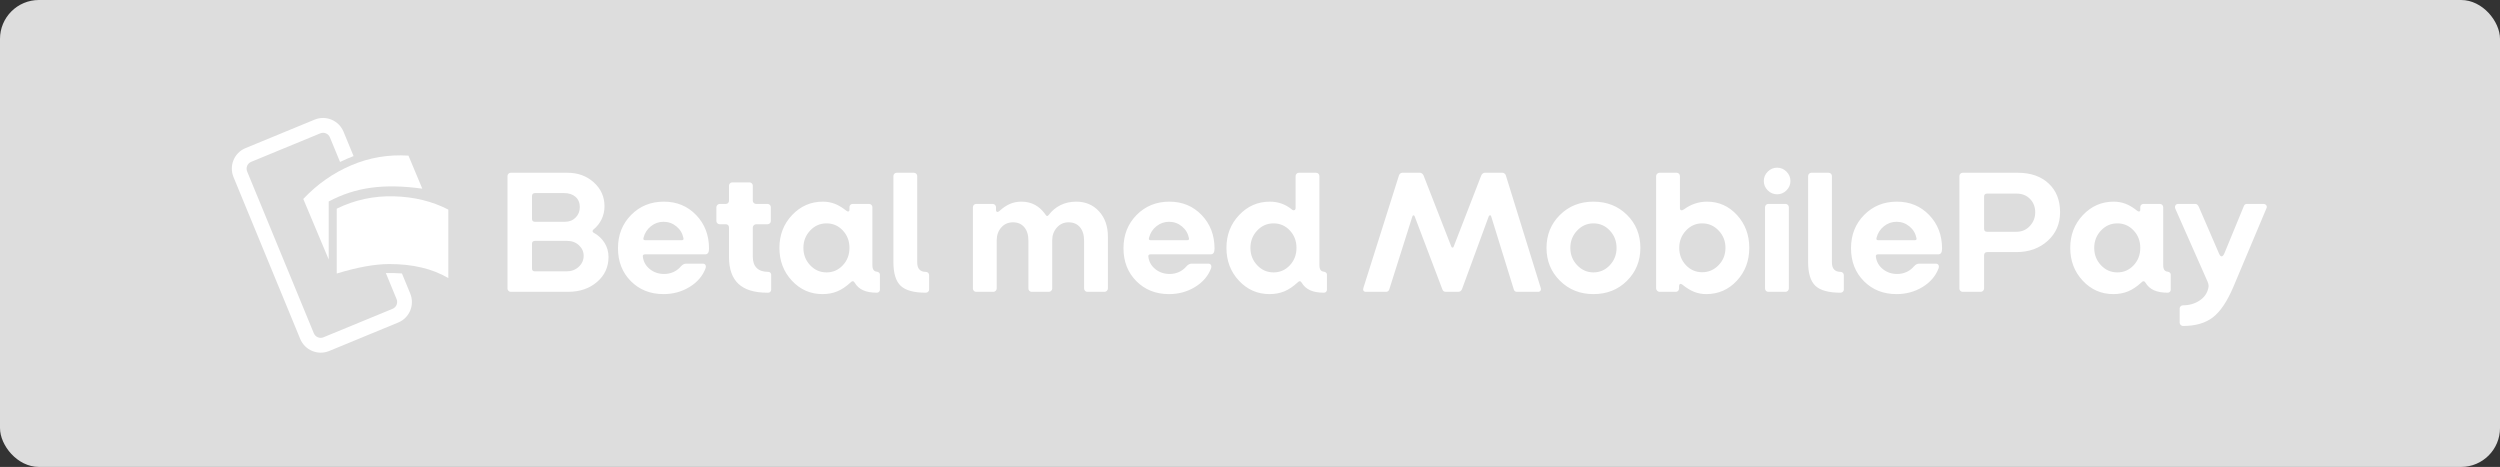 <?xml version="1.0" encoding="UTF-8"?>
<svg width="257px" height="48px" viewBox="0 0 257 48" version="1.1" xmlns="http://www.w3.org/2000/svg" xmlns:xlink="http://www.w3.org/1999/xlink">
    <rect x="0" y="0" width="257" height="48" fill="#333333" stroke="none"/>
    <!-- Generator: Sketch 58 (84663) - https://sketch.com -->
    <title>danish/danish-disabled-large</title>
    <desc>Created with Sketch.</desc>
    <g id="Subscription-assets" stroke="none" stroke-width="1" fill="none" fill-rule="evenodd">
        <g id="Betal-Med-MobilePay-Copy" transform="translate(-21, -768)">
            <g id="danish/danish-disabled-large" transform="translate(21, 768)">
                <rect id="Background" fill="#DDDDDD" x="0" y="0" width="257" height="48" rx="4"></rect>
                <path d="M58.38,30 L52.494,30 C52.41,30 52.335,29.967 52.269,29.901 C52.203,29.835 52.17,29.754 52.17,29.658 L52.17,18.102 C52.17,18.006 52.203,17.925 52.269,17.859 C52.335,17.793 52.41,17.76 52.494,17.76 L58.344,17.76 C59.412,17.76 60.312,18.09 61.044,18.75 C61.776,19.41 62.142,20.226 62.142,21.198 C62.142,21.678 62.043,22.125 61.845,22.539 C61.647,22.953 61.362,23.31 60.99,23.61 C60.942,23.658 60.918,23.709 60.918,23.763 C60.918,23.817 60.942,23.862 60.99,23.898 C61.494,24.174 61.881,24.531 62.151,24.969 C62.421,25.407 62.556,25.89 62.556,26.418 C62.556,27.45 62.163,28.305 61.377,28.983 C60.591,29.661 59.592,30 58.38,30 Z M54.996,22.8 L58.074,22.8 C58.518,22.8 58.884,22.656 59.172,22.368 C59.46,22.08 59.604,21.72 59.604,21.288 C59.604,20.844 59.457,20.493 59.163,20.235 C58.869,19.977 58.476,19.848 57.984,19.848 L54.996,19.848 C54.9,19.848 54.825,19.875 54.771,19.929 C54.717,19.983 54.69,20.058 54.69,20.154 L54.69,22.512 C54.69,22.608 54.717,22.68 54.771,22.728 C54.825,22.776 54.9,22.8 54.996,22.8 Z M54.996,27.894 L58.254,27.894 C58.746,27.894 59.16,27.738 59.496,27.426 C59.832,27.114 60,26.736 60,26.292 C60,25.872 59.838,25.512 59.514,25.212 C59.19,24.912 58.782,24.762 58.29,24.762 L54.996,24.762 C54.9,24.762 54.825,24.786 54.771,24.834 C54.717,24.882 54.69,24.954 54.69,25.05 L54.69,27.606 C54.69,27.702 54.714,27.774 54.762,27.822 C54.81,27.87 54.888,27.894 54.996,27.894 Z M72.528,27.588 C72.228,28.38 71.679,29.019 70.881,29.505 C70.083,29.991 69.192,30.234 68.208,30.234 C66.852,30.234 65.733,29.79 64.851,28.902 C63.969,28.014 63.528,26.886 63.528,25.518 C63.528,24.15 63.978,23.01 64.878,22.098 C65.778,21.186 66.9,20.73 68.244,20.73 C69.576,20.73 70.683,21.189 71.565,22.107 C72.447,23.025 72.888,24.174 72.888,25.554 C72.888,25.758 72.855,25.908 72.789,26.004 C72.723,26.1 72.618,26.148 72.474,26.148 L66.282,26.148 C66.21,26.148 66.156,26.169 66.12,26.211 C66.084,26.253 66.072,26.31 66.084,26.382 C66.144,26.898 66.381,27.324 66.795,27.66 C67.209,27.996 67.704,28.164 68.28,28.164 C68.616,28.164 68.931,28.098 69.225,27.966 C69.46,27.86 69.67,27.716 69.856,27.534 L69.99,27.39 C70.086,27.282 70.179,27.207 70.269,27.165 C70.359,27.123 70.458,27.102 70.566,27.102 L72.222,27.102 C72.366,27.102 72.465,27.147 72.519,27.237 C72.573,27.327 72.576,27.444 72.528,27.588 Z M66.156,24.438 C66.132,24.522 66.132,24.585 66.156,24.627 C66.18,24.669 66.228,24.69 66.3,24.69 L70.098,24.69 C70.158,24.69 70.203,24.675 70.233,24.645 C70.263,24.615 70.272,24.564 70.26,24.492 C70.164,24 69.924,23.595 69.54,23.277 C69.156,22.959 68.712,22.8 68.208,22.8 C67.728,22.8 67.296,22.953 66.912,23.259 C66.528,23.565 66.276,23.958 66.156,24.438 Z M78.972,30.09 L78.882,30.09 C77.55,30.09 76.56,29.787 75.912,29.181 C75.264,28.575 74.94,27.654 74.94,26.418 L74.94,23.376 C74.94,23.28 74.91,23.202 74.85,23.142 C74.79,23.082 74.712,23.052 74.616,23.052 L73.986,23.052 C73.89,23.052 73.809,23.019 73.743,22.953 C73.677,22.887 73.644,22.812 73.644,22.728 L73.644,21.306 C73.644,21.21 73.68,21.129 73.752,21.063 C73.824,20.997 73.902,20.964 73.986,20.964 L74.616,20.964 C74.712,20.964 74.79,20.931 74.85,20.865 C74.91,20.799 74.94,20.724 74.94,20.64 L74.94,19.092 C74.94,18.996 74.973,18.915 75.039,18.849 C75.105,18.783 75.18,18.75 75.264,18.75 L77.046,18.75 C77.142,18.75 77.223,18.783 77.289,18.849 C77.355,18.915 77.388,18.996 77.388,19.092 L77.388,20.64 C77.388,20.724 77.421,20.799 77.487,20.865 C77.553,20.931 77.634,20.964 77.73,20.964 L78.9,20.964 C78.996,20.964 79.077,20.997 79.143,21.063 C79.209,21.129 79.242,21.21 79.242,21.306 L79.242,22.728 C79.242,22.812 79.209,22.887 79.143,22.953 C79.077,23.019 78.996,23.052 78.9,23.052 L77.73,23.052 C77.646,23.052 77.568,23.085 77.496,23.151 C77.424,23.217 77.388,23.298 77.388,23.394 L77.388,26.4 C77.388,26.904 77.523,27.288 77.793,27.552 C78.063,27.816 78.456,27.948 78.972,27.948 C79.056,27.948 79.128,27.975 79.188,28.029 C79.248,28.083 79.278,28.152 79.278,28.236 L79.278,29.766 C79.278,29.862 79.248,29.94 79.188,30 C79.128,30.06 79.056,30.09 78.972,30.09 Z M87.511,28.973 L87.45,29.028 C86.982,29.46 86.52,29.769 86.064,29.955 C85.608,30.141 85.104,30.234 84.552,30.234 C83.316,30.234 82.269,29.775 81.411,28.857 C80.553,27.939 80.124,26.814 80.124,25.482 C80.124,24.15 80.559,23.025 81.429,22.107 C82.299,21.189 83.352,20.73 84.588,20.73 C85.02,20.73 85.425,20.802 85.803,20.946 C86.118,21.066 86.443,21.248 86.779,21.493 L86.982,21.648 C87.066,21.72 87.144,21.75 87.216,21.738 C87.288,21.726 87.324,21.666 87.324,21.558 L87.324,21.288 C87.324,21.192 87.357,21.114 87.423,21.054 C87.489,20.994 87.564,20.964 87.648,20.964 L89.34,20.964 C89.436,20.964 89.517,20.997 89.583,21.063 C89.649,21.129 89.682,21.21 89.682,21.306 L89.682,27.264 C89.682,27.48 89.721,27.642 89.799,27.75 C89.877,27.858 89.994,27.918 90.15,27.93 C90.234,27.942 90.306,27.975 90.366,28.029 C90.426,28.083 90.456,28.146 90.456,28.218 L90.456,29.784 C90.456,29.868 90.426,29.94 90.366,30 C90.306,30.06 90.234,30.09 90.15,30.09 C89.574,30.09 89.1,30.006 88.728,29.838 C88.356,29.67 88.068,29.412 87.864,29.064 C87.804,28.968 87.741,28.917 87.675,28.911 C87.625,28.907 87.571,28.927 87.511,28.973 L87.511,28.973 Z M82.59,25.482 C82.59,26.178 82.821,26.772 83.283,27.264 C83.745,27.756 84.306,28.002 84.966,28.002 C85.626,28.002 86.184,27.759 86.64,27.273 C87.096,26.787 87.324,26.19 87.324,25.482 C87.324,24.774 87.096,24.177 86.64,23.691 C86.184,23.205 85.626,22.962 84.966,22.962 C84.306,22.962 83.745,23.208 83.283,23.7 C82.821,24.192 82.59,24.786 82.59,25.482 Z M95.172,30.09 C93.948,30.09 93.087,29.853 92.589,29.379 C92.091,28.905 91.842,28.092 91.842,26.94 L91.842,18.102 C91.842,18.006 91.875,17.925 91.941,17.859 C92.007,17.793 92.082,17.76 92.166,17.76 L93.948,17.76 C94.044,17.76 94.125,17.793 94.191,17.859 C94.257,17.925 94.29,18.006 94.29,18.102 L94.29,26.994 C94.29,27.306 94.365,27.543 94.515,27.705 C94.665,27.867 94.884,27.948 95.172,27.948 C95.268,27.948 95.349,27.981 95.415,28.047 C95.481,28.113 95.514,28.194 95.514,28.29 L95.514,29.766 C95.514,29.85 95.481,29.925 95.415,29.991 C95.349,30.057 95.268,30.09 95.172,30.09 Z M102.12,30 L100.338,30 C100.254,30 100.179,29.967 100.113,29.901 C100.047,29.835 100.014,29.754 100.014,29.658 L100.014,21.306 C100.014,21.21 100.047,21.129 100.113,21.063 C100.179,20.997 100.254,20.964 100.338,20.964 L102.048,20.964 C102.144,20.964 102.225,20.997 102.291,21.063 C102.357,21.129 102.39,21.21 102.39,21.306 L102.39,21.594 C102.39,21.702 102.429,21.765 102.507,21.783 C102.585,21.801 102.672,21.762 102.768,21.666 C103.128,21.342 103.485,21.105 103.839,20.955 C104.193,20.805 104.58,20.73 105,20.73 C105.528,20.73 105.999,20.844 106.413,21.072 C106.768,21.267 107.085,21.547 107.365,21.91 L107.502,22.098 C107.55,22.17 107.598,22.206 107.646,22.206 C107.694,22.206 107.748,22.17 107.808,22.098 C108.144,21.654 108.552,21.315 109.032,21.081 C109.512,20.847 110.046,20.73 110.634,20.73 C111.594,20.73 112.377,21.063 112.983,21.729 C113.589,22.395 113.892,23.256 113.892,24.312 L113.892,29.658 C113.892,29.742 113.859,29.82 113.793,29.892 C113.727,29.964 113.646,30 113.55,30 L111.768,30 C111.684,30 111.609,29.967 111.543,29.901 C111.477,29.835 111.444,29.754 111.444,29.658 L111.444,24.744 C111.444,24.156 111.303,23.694 111.021,23.358 C110.739,23.022 110.346,22.854 109.842,22.854 C109.362,22.854 108.963,23.034 108.645,23.394 C108.327,23.754 108.168,24.186 108.168,24.69 L108.168,29.658 C108.168,29.742 108.135,29.82 108.069,29.892 C108.003,29.964 107.922,30 107.826,30 L106.044,30 C105.96,30 105.885,29.967 105.819,29.901 C105.753,29.835 105.72,29.754 105.72,29.658 L105.72,24.744 C105.72,24.156 105.579,23.694 105.297,23.358 C105.015,23.022 104.628,22.854 104.136,22.854 C103.644,22.854 103.242,23.031 102.93,23.385 C102.618,23.739 102.462,24.18 102.462,24.708 L102.462,29.658 C102.462,29.742 102.429,29.82 102.363,29.892 C102.297,29.964 102.216,30 102.12,30 Z M124.494,27.588 C124.194,28.38 123.645,29.019 122.847,29.505 C122.049,29.991 121.158,30.234 120.174,30.234 C118.818,30.234 117.699,29.79 116.817,28.902 C115.935,28.014 115.494,26.886 115.494,25.518 C115.494,24.15 115.944,23.01 116.844,22.098 C117.744,21.186 118.866,20.73 120.21,20.73 C121.542,20.73 122.649,21.189 123.531,22.107 C124.413,23.025 124.854,24.174 124.854,25.554 C124.854,25.758 124.821,25.908 124.755,26.004 C124.689,26.1 124.584,26.148 124.44,26.148 L118.248,26.148 C118.176,26.148 118.122,26.169 118.086,26.211 C118.05,26.253 118.038,26.31 118.05,26.382 C118.11,26.898 118.347,27.324 118.761,27.66 C119.175,27.996 119.67,28.164 120.246,28.164 C120.582,28.164 120.897,28.098 121.191,27.966 C121.426,27.86 121.636,27.716 121.822,27.534 L121.956,27.39 C122.052,27.282 122.145,27.207 122.235,27.165 C122.325,27.123 122.424,27.102 122.532,27.102 L124.188,27.102 C124.332,27.102 124.431,27.147 124.485,27.237 C124.539,27.327 124.542,27.444 124.494,27.588 Z M118.122,24.438 C118.098,24.522 118.098,24.585 118.122,24.627 C118.146,24.669 118.194,24.69 118.266,24.69 L122.064,24.69 C122.124,24.69 122.169,24.675 122.199,24.645 C122.229,24.615 122.238,24.564 122.226,24.492 C122.13,24 121.89,23.595 121.506,23.277 C121.122,22.959 120.678,22.8 120.174,22.8 C119.694,22.8 119.262,22.953 118.878,23.259 C118.494,23.565 118.242,23.958 118.122,24.438 Z M133.465,28.973 L133.404,29.028 C132.936,29.46 132.474,29.769 132.018,29.955 C131.562,30.141 131.058,30.234 130.506,30.234 C129.27,30.234 128.223,29.775 127.365,28.857 C126.507,27.939 126.078,26.814 126.078,25.482 C126.078,24.15 126.513,23.025 127.383,22.107 C128.253,21.189 129.306,20.73 130.542,20.73 C130.962,20.73 131.361,20.796 131.739,20.928 C132.117,21.06 132.474,21.264 132.81,21.54 C132.894,21.612 132.978,21.633 133.062,21.603 C133.146,21.573 133.188,21.498 133.188,21.378 L133.188,18.102 C133.188,18.006 133.221,17.925 133.287,17.859 C133.353,17.793 133.428,17.76 133.512,17.76 L135.294,17.76 C135.39,17.76 135.471,17.793 135.537,17.859 C135.603,17.925 135.636,18.006 135.636,18.102 L135.636,27.264 C135.636,27.48 135.675,27.642 135.753,27.75 C135.831,27.858 135.948,27.918 136.104,27.93 C136.188,27.942 136.26,27.975 136.32,28.029 C136.38,28.083 136.41,28.146 136.41,28.218 L136.41,29.784 C136.41,29.868 136.38,29.94 136.32,30 C136.26,30.06 136.188,30.09 136.104,30.09 C135.528,30.09 135.054,30.006 134.682,29.838 C134.31,29.67 134.022,29.412 133.818,29.064 C133.758,28.968 133.695,28.917 133.629,28.911 C133.579,28.907 133.525,28.927 133.465,28.973 L133.465,28.973 Z M128.544,25.482 C128.544,26.178 128.775,26.772 129.237,27.264 C129.699,27.756 130.26,28.002 130.92,28.002 C131.58,28.002 132.138,27.759 132.594,27.273 C133.05,26.787 133.278,26.19 133.278,25.482 C133.278,24.774 133.05,24.177 132.594,23.691 C132.138,23.205 131.58,22.962 130.92,22.962 C130.26,22.962 129.699,23.208 129.237,23.7 C128.775,24.192 128.544,24.786 128.544,25.482 Z M142.476,30 L140.424,30 C140.304,30 140.22,29.964 140.172,29.892 C140.124,29.82 140.118,29.724 140.154,29.604 L143.808,18.048 C143.832,17.964 143.877,17.895 143.943,17.841 C144.009,17.787 144.078,17.76 144.15,17.76 L145.986,17.76 C146.058,17.76 146.127,17.787 146.193,17.841 C146.259,17.895 146.31,17.964 146.346,18.048 L149.19,25.338 C149.214,25.41 149.256,25.449 149.316,25.455 C149.361,25.459 149.396,25.439 149.421,25.393 L152.268,18.048 C152.304,17.964 152.355,17.895 152.421,17.841 C152.487,17.787 152.556,17.76 152.628,17.76 L154.464,17.76 C154.536,17.76 154.605,17.787 154.671,17.841 C154.737,17.895 154.782,17.964 154.806,18.048 L158.388,29.604 C158.424,29.712 158.415,29.805 158.361,29.883 C158.307,29.961 158.226,30 158.118,30 L155.94,30 C155.856,30 155.787,29.979 155.733,29.937 C155.679,29.895 155.64,29.832 155.616,29.748 L153.294,22.242 C153.282,22.17 153.243,22.134 153.177,22.134 C153.111,22.134 153.066,22.17 153.042,22.242 L150.306,29.694 C150.27,29.79 150.219,29.865 150.153,29.919 C150.087,29.973 150.006,30 149.91,30 L148.632,30 C148.536,30 148.458,29.976 148.398,29.928 C148.353,29.892 148.315,29.839 148.283,29.769 L145.428,22.242 C145.404,22.17 145.365,22.134 145.311,22.134 C145.257,22.134 145.218,22.17 145.194,22.242 L142.818,29.748 C142.794,29.832 142.752,29.895 142.692,29.937 C142.632,29.979 142.56,30 142.476,30 Z M168.63,25.482 C168.63,26.826 168.171,27.954 167.253,28.866 C166.335,29.778 165.186,30.234 163.806,30.234 C162.438,30.234 161.292,29.778 160.368,28.866 C159.444,27.954 158.982,26.826 158.982,25.482 C158.982,24.138 159.441,23.01 160.359,22.098 C161.277,21.186 162.426,20.73 163.806,20.73 C165.186,20.73 166.335,21.183 167.253,22.089 C168.171,22.995 168.63,24.126 168.63,25.482 Z M161.43,25.482 C161.43,26.178 161.664,26.772 162.132,27.264 C162.6,27.756 163.158,28.002 163.806,28.002 C164.466,28.002 165.027,27.756 165.489,27.264 C165.951,26.772 166.182,26.178 166.182,25.482 C166.182,24.786 165.951,24.192 165.489,23.7 C165.027,23.208 164.466,22.962 163.806,22.962 C163.158,22.962 162.6,23.208 162.132,23.7 C161.664,24.192 161.43,24.786 161.43,25.482 Z M179.826,25.482 C179.826,26.814 179.4,27.939 178.548,28.857 C177.696,29.775 176.646,30.234 175.398,30.234 C174.966,30.234 174.558,30.159 174.174,30.009 C173.79,29.859 173.382,29.61 172.95,29.262 C172.854,29.19 172.773,29.169 172.707,29.199 C172.641,29.229 172.608,29.304 172.608,29.424 L172.608,29.658 C172.608,29.754 172.575,29.835 172.509,29.901 C172.443,29.967 172.368,30 172.284,30 L170.592,30 C170.508,30 170.43,29.964 170.358,29.892 C170.286,29.82 170.25,29.742 170.25,29.658 L170.25,18.102 C170.25,18.006 170.286,17.925 170.358,17.859 C170.43,17.793 170.508,17.76 170.592,17.76 L172.374,17.76 C172.458,17.76 172.533,17.793 172.599,17.859 C172.665,17.925 172.698,18.006 172.698,18.102 L172.698,21.396 C172.698,21.516 172.737,21.588 172.815,21.612 C172.893,21.636 172.992,21.606 173.112,21.522 C173.472,21.258 173.85,21.06 174.246,20.928 C174.642,20.796 175.05,20.73 175.47,20.73 C176.694,20.73 177.726,21.189 178.566,22.107 C179.406,23.025 179.826,24.15 179.826,25.482 Z M172.626,25.482 C172.626,26.178 172.854,26.769 173.31,27.255 C173.766,27.741 174.324,27.984 174.984,27.984 C175.644,27.984 176.208,27.741 176.676,27.255 C177.144,26.769 177.378,26.178 177.378,25.482 C177.378,24.786 177.144,24.192 176.676,23.7 C176.208,23.208 175.644,22.962 174.984,22.962 C174.336,22.962 173.781,23.208 173.319,23.7 C172.857,24.192 172.626,24.786 172.626,25.482 Z M184.056,18.606 C184.056,18.978 183.921,19.299 183.651,19.569 C183.381,19.839 183.06,19.974 182.688,19.974 C182.316,19.974 181.995,19.839 181.725,19.569 C181.455,19.299 181.32,18.978 181.32,18.606 C181.32,18.234 181.455,17.913 181.725,17.643 C181.995,17.373 182.316,17.238 182.688,17.238 C183.06,17.238 183.381,17.373 183.651,17.643 C183.921,17.913 184.056,18.234 184.056,18.606 Z M183.552,30 L181.77,30 C181.686,30 181.611,29.967 181.545,29.901 C181.479,29.835 181.446,29.754 181.446,29.658 L181.446,21.306 C181.446,21.21 181.479,21.129 181.545,21.063 C181.611,20.997 181.686,20.964 181.77,20.964 L183.552,20.964 C183.648,20.964 183.729,20.997 183.795,21.063 C183.861,21.129 183.894,21.21 183.894,21.306 L183.894,29.658 C183.894,29.742 183.861,29.82 183.795,29.892 C183.729,29.964 183.648,30 183.552,30 Z M189.204,30.09 C187.98,30.09 187.119,29.853 186.621,29.379 C186.123,28.905 185.874,28.092 185.874,26.94 L185.874,18.102 C185.874,18.006 185.907,17.925 185.973,17.859 C186.039,17.793 186.114,17.76 186.198,17.76 L187.98,17.76 C188.076,17.76 188.157,17.793 188.223,17.859 C188.289,17.925 188.322,18.006 188.322,18.102 L188.322,26.994 C188.322,27.306 188.397,27.543 188.547,27.705 C188.697,27.867 188.916,27.948 189.204,27.948 C189.3,27.948 189.381,27.981 189.447,28.047 C189.513,28.113 189.546,28.194 189.546,28.29 L189.546,29.766 C189.546,29.85 189.513,29.925 189.447,29.991 C189.381,30.057 189.3,30.09 189.204,30.09 Z M199.284,27.588 C198.984,28.38 198.435,29.019 197.637,29.505 C196.839,29.991 195.948,30.234 194.964,30.234 C193.608,30.234 192.489,29.79 191.607,28.902 C190.725,28.014 190.284,26.886 190.284,25.518 C190.284,24.15 190.734,23.01 191.634,22.098 C192.534,21.186 193.656,20.73 195,20.73 C196.332,20.73 197.439,21.189 198.321,22.107 C199.203,23.025 199.644,24.174 199.644,25.554 C199.644,25.758 199.611,25.908 199.545,26.004 C199.479,26.1 199.374,26.148 199.23,26.148 L193.038,26.148 C192.966,26.148 192.912,26.169 192.876,26.211 C192.84,26.253 192.828,26.31 192.84,26.382 C192.9,26.898 193.137,27.324 193.551,27.66 C193.965,27.996 194.46,28.164 195.036,28.164 C195.372,28.164 195.687,28.098 195.981,27.966 C196.216,27.86 196.426,27.716 196.612,27.534 L196.746,27.39 C196.842,27.282 196.935,27.207 197.025,27.165 C197.115,27.123 197.214,27.102 197.322,27.102 L198.978,27.102 C199.122,27.102 199.221,27.147 199.275,27.237 C199.329,27.327 199.332,27.444 199.284,27.588 Z M192.912,24.438 C192.888,24.522 192.888,24.585 192.912,24.627 C192.936,24.669 192.984,24.69 193.056,24.69 L196.854,24.69 C196.914,24.69 196.959,24.675 196.989,24.645 C197.019,24.615 197.028,24.564 197.016,24.492 C196.92,24 196.68,23.595 196.296,23.277 C195.912,22.959 195.468,22.8 194.964,22.8 C194.484,22.8 194.052,22.953 193.668,23.259 C193.284,23.565 193.032,23.958 192.912,24.438 Z M203.622,30 L201.75,30 C201.666,30 201.591,29.967 201.525,29.901 C201.459,29.835 201.426,29.754 201.426,29.658 L201.426,18.102 C201.426,18.006 201.459,17.925 201.525,17.859 C201.591,17.793 201.666,17.76 201.75,17.76 L207.42,17.76 C208.752,17.76 209.811,18.126 210.597,18.858 C211.383,19.59 211.776,20.574 211.776,21.81 C211.776,23.01 211.35,23.994 210.498,24.762 C209.646,25.53 208.578,25.914 207.294,25.914 L204.288,25.914 C204.18,25.914 204.099,25.944 204.045,26.004 C203.991,26.064 203.964,26.148 203.964,26.256 L203.964,29.658 C203.964,29.742 203.931,29.82 203.865,29.892 C203.799,29.964 203.718,30 203.622,30 Z M204.27,23.826 L207.294,23.826 C207.846,23.826 208.305,23.628 208.671,23.232 C209.037,22.836 209.22,22.368 209.22,21.828 C209.22,21.276 209.043,20.817 208.689,20.451 C208.335,20.085 207.87,19.902 207.294,19.902 L204.27,19.902 C204.162,19.902 204.084,19.929 204.036,19.983 C203.988,20.037 203.964,20.118 203.964,20.226 L203.964,23.502 C203.964,23.61 203.988,23.691 204.036,23.745 C204.084,23.799 204.162,23.826 204.27,23.826 Z M220.207,28.973 L220.146,29.028 C219.678,29.46 219.216,29.769 218.76,29.955 C218.304,30.141 217.8,30.234 217.248,30.234 C216.012,30.234 214.965,29.775 214.107,28.857 C213.249,27.939 212.82,26.814 212.82,25.482 C212.82,24.15 213.255,23.025 214.125,22.107 C214.995,21.189 216.048,20.73 217.284,20.73 C217.716,20.73 218.121,20.802 218.499,20.946 C218.814,21.066 219.139,21.248 219.475,21.493 L219.678,21.648 C219.762,21.72 219.84,21.75 219.912,21.738 C219.984,21.726 220.02,21.666 220.02,21.558 L220.02,21.288 C220.02,21.192 220.053,21.114 220.119,21.054 C220.185,20.994 220.26,20.964 220.344,20.964 L222.036,20.964 C222.132,20.964 222.213,20.997 222.279,21.063 C222.345,21.129 222.378,21.21 222.378,21.306 L222.378,27.264 C222.378,27.48 222.417,27.642 222.495,27.75 C222.573,27.858 222.69,27.918 222.846,27.93 C222.93,27.942 223.002,27.975 223.062,28.029 C223.122,28.083 223.152,28.146 223.152,28.218 L223.152,29.784 C223.152,29.868 223.122,29.94 223.062,30 C223.002,30.06 222.93,30.09 222.846,30.09 C222.27,30.09 221.796,30.006 221.424,29.838 C221.052,29.67 220.764,29.412 220.56,29.064 C220.5,28.968 220.437,28.917 220.371,28.911 C220.321,28.907 220.267,28.927 220.207,28.973 L220.207,28.973 Z M215.286,25.482 C215.286,26.178 215.517,26.772 215.979,27.264 C216.441,27.756 217.002,28.002 217.662,28.002 C218.322,28.002 218.88,27.759 219.336,27.273 C219.792,26.787 220.02,26.19 220.02,25.482 C220.02,24.774 219.792,24.177 219.336,23.691 C218.88,23.205 218.322,22.962 217.662,22.962 C217.002,22.962 216.441,23.208 215.979,23.7 C215.517,24.192 215.286,24.786 215.286,25.482 Z M224.412,33.51 C224.328,33.51 224.25,33.477 224.178,33.411 C224.106,33.345 224.07,33.264 224.07,33.168 L224.07,31.71 C224.07,31.626 224.103,31.551 224.169,31.485 C224.235,31.419 224.316,31.386 224.412,31.386 C225.048,31.386 225.609,31.227 226.095,30.909 C226.581,30.591 226.884,30.174 227.004,29.658 C227.04,29.538 227.052,29.424 227.04,29.316 C227.028,29.208 226.992,29.082 226.932,28.938 L223.62,21.45 C223.572,21.318 223.578,21.204 223.638,21.108 C223.698,21.012 223.788,20.964 223.908,20.964 L225.69,20.964 C225.762,20.964 225.828,20.991 225.888,21.045 C225.948,21.099 226.002,21.18 226.05,21.288 L228.12,26.076 C228.204,26.268 228.294,26.361 228.39,26.355 C228.486,26.349 228.576,26.25 228.66,26.058 L230.64,21.252 C230.676,21.144 230.721,21.069 230.775,21.027 C230.829,20.985 230.898,20.964 230.982,20.964 L232.692,20.964 C232.812,20.964 232.905,21.009 232.971,21.099 C233.037,21.189 233.046,21.288 232.998,21.396 L229.596,29.478 C228.96,30.978 228.258,32.025 227.49,32.619 C226.722,33.213 225.696,33.51 224.412,33.51 Z" id="BetalmedMobilePay" fill="#FFFFFF" fill-rule="nonzero"></path>
                <g id="Logo-/-Monochrome-/-Icon---White" transform="translate(22, 11)" fill="#FFFFFF">
                    <g id="Logo_monochrome_lines" transform="translate(0.765, 0.382)">
                        <path d="M11.853,16.737 C13.971,16.091 15.763,15.766 17.228,15.763 C19.652,15.757 21.683,16.238 23.324,17.206 L23.324,10.166 C21.675,9.313 19.813,8.857 17.736,8.799 C15.659,8.742 13.698,9.165 11.853,10.068 L11.853,16.737 Z" id="Path-4"></path>
                        <path d="M8.412,9.072 L11.026,15.294 L11.026,9.331 C12.403,8.593 13.861,8.121 15.4,7.913 C16.939,7.705 18.688,7.739 20.647,8.014 L19.225,4.617 C17.166,4.484 15.204,4.816 13.339,5.612 C11.475,6.409 9.832,7.562 8.412,9.072 Z" id="Path-4"></path>
                        <path d="M16.441,6.519 C16.441,5.919 16.441,5.018 16.441,3.818 C16.441,2.554 15.423,1.529 14.167,1.529 L6.48,1.529 C5.224,1.529 4.206,2.554 4.206,3.818 L4.206,21.8 C4.206,23.064 5.224,24.088 6.48,24.088 L14.167,24.088 C15.423,24.088 16.441,23.064 16.441,21.8 C16.441,20.661 16.441,19.918 16.441,19.571 C16.092,19.402 15.836,19.282 15.672,19.209 C15.499,19.133 15.25,19.029 14.925,18.899 C14.925,19.347 14.925,20.314 14.925,21.8 C14.925,22.221 14.586,22.563 14.167,22.563 L6.48,22.563 C6.061,22.563 5.722,22.221 5.722,21.8 L5.722,3.818 C5.722,3.396 6.061,3.055 6.48,3.055 L14.167,3.055 C14.586,3.055 14.925,3.396 14.925,3.818 L14.925,6.548 C15.282,6.526 15.553,6.516 15.739,6.517 C15.925,6.519 16.159,6.52 16.441,6.519 Z" id="Path-5" fill-rule="nonzero" transform="translate(10.324, 12.809) rotate(-22.4) translate(-10.324, -12.809) "></path>
                    </g>
                </g>
            </g>
        </g>
    </g>
</svg>